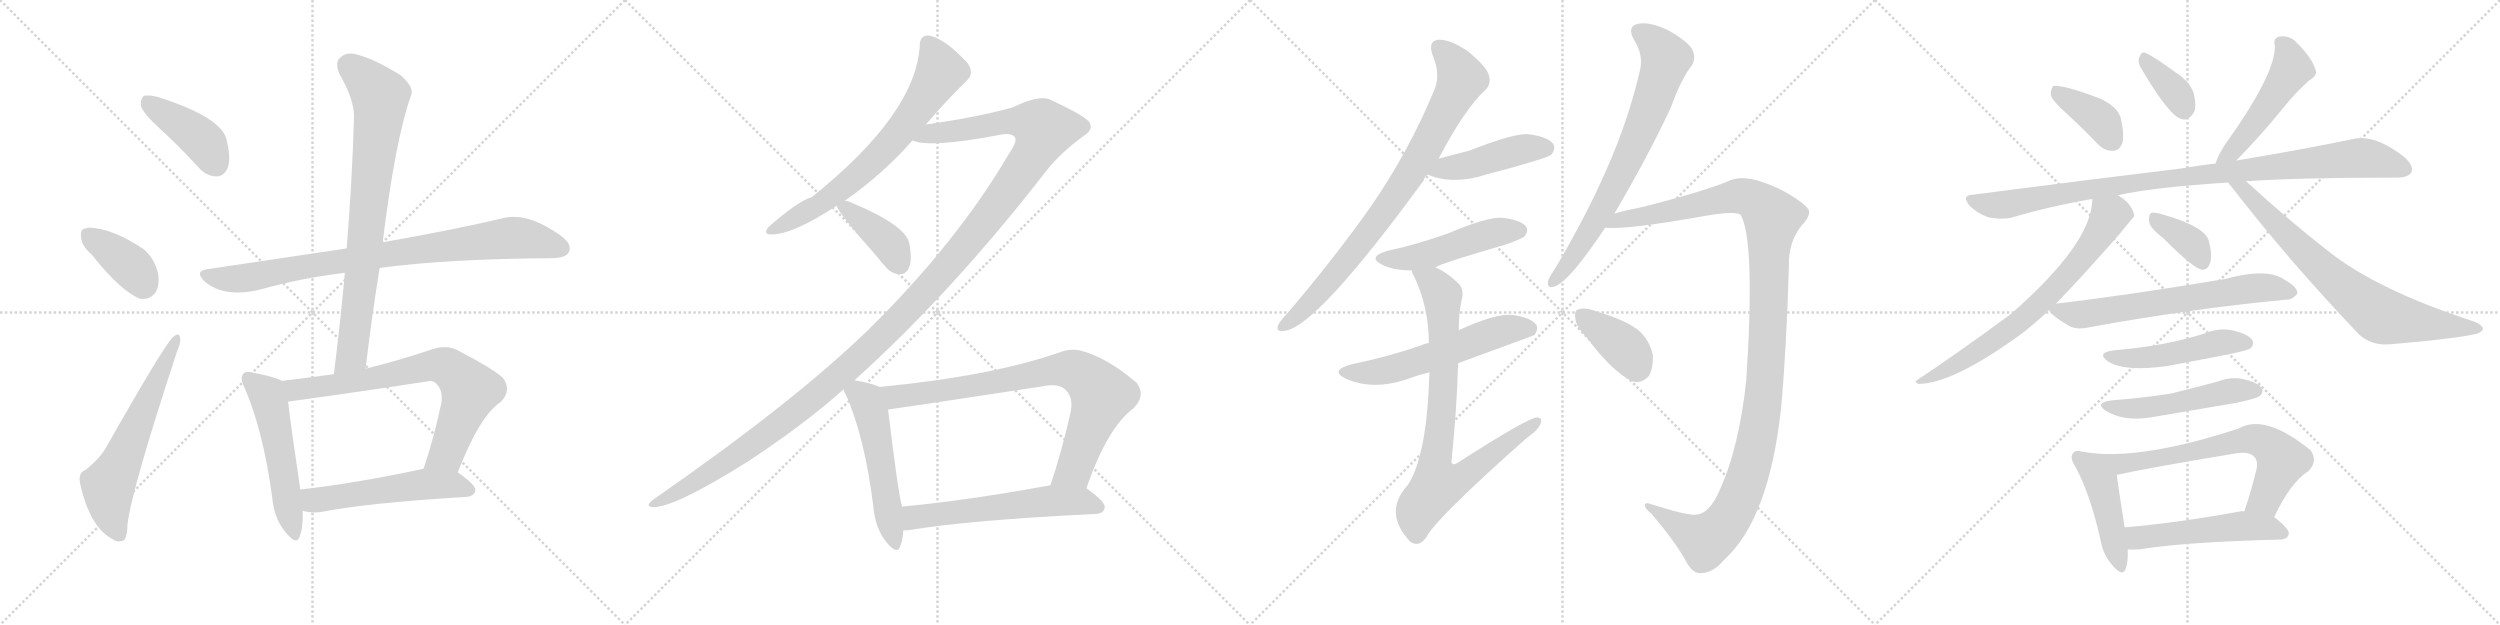 <svg version="1.1" viewBox="0 0 4096 1024" xmlns="http://www.w3.org/2000/svg">
  <g stroke="lightgray" stroke-dasharray="1,1" stroke-width="1" transform="scale(4, 4)">
    <line x1="0" y1="0" x2="256" y2="256"></line>
    <line x1="256" y1="0" x2="0" y2="256"></line>
    <line x1="128" y1="0" x2="128" y2="256"></line>
    <line x1="0" y1="128" x2="256" y2="128"></line>
    <line x1="256" y1="0" x2="512" y2="256"></line>
    <line x1="512" y1="0" x2="256" y2="256"></line>
    <line x1="384" y1="0" x2="384" y2="256"></line>
    <line x1="256" y1="128" x2="512" y2="128"></line>
    <line x1="512" y1="0" x2="768" y2="256"></line>
    <line x1="768" y1="0" x2="512" y2="256"></line>
    <line x1="640" y1="0" x2="640" y2="256"></line>
    <line x1="512" y1="128" x2="768" y2="128"></line>
    <line x1="768" y1="0" x2="1024" y2="256"></line>
    <line x1="1024" y1="0" x2="768" y2="256"></line>
    <line x1="896" y1="0" x2="896" y2="256"></line>
    <line x1="768" y1="128" x2="1024" y2="128"></line>
  </g>
<g transform="scale(1, -1) translate(0, -850)">
   <style type="text/css">
    @keyframes keyframes0 {
      from {
       stroke: black;
       stroke-dashoffset: 413;
       stroke-width: 128;
       }
       57% {
       animation-timing-function: step-end;
       stroke: black;
       stroke-dashoffset: 0;
       stroke-width: 128;
       }
       to {
       stroke: black;
       stroke-width: 1024;
       }
       }
       #make-me-a-hanzi-animation-0 {
         animation: keyframes0 0.586s both;
         animation-delay: 0s;
         animation-timing-function: linear;
       }
    @keyframes keyframes1 {
      from {
       stroke: black;
       stroke-dashoffset: 377;
       stroke-width: 128;
       }
       55% {
       animation-timing-function: step-end;
       stroke: black;
       stroke-dashoffset: 0;
       stroke-width: 128;
       }
       to {
       stroke: black;
       stroke-width: 1024;
       }
       }
       #make-me-a-hanzi-animation-1 {
         animation: keyframes1 0.557s both;
         animation-delay: 0.586s;
         animation-timing-function: linear;
       }
    @keyframes keyframes2 {
      from {
       stroke: black;
       stroke-dashoffset: 603;
       stroke-width: 128;
       }
       66% {
       animation-timing-function: step-end;
       stroke: black;
       stroke-dashoffset: 0;
       stroke-width: 128;
       }
       to {
       stroke: black;
       stroke-width: 1024;
       }
       }
       #make-me-a-hanzi-animation-2 {
         animation: keyframes2 0.741s both;
         animation-delay: 1.143s;
         animation-timing-function: linear;
       }
    @keyframes keyframes3 {
      from {
       stroke: black;
       stroke-dashoffset: 847;
       stroke-width: 128;
       }
       73% {
       animation-timing-function: step-end;
       stroke: black;
       stroke-dashoffset: 0;
       stroke-width: 128;
       }
       to {
       stroke: black;
       stroke-width: 1024;
       }
       }
       #make-me-a-hanzi-animation-3 {
         animation: keyframes3 0.939s both;
         animation-delay: 1.884s;
         animation-timing-function: linear;
       }
    @keyframes keyframes4 {
      from {
       stroke: black;
       stroke-dashoffset: 786;
       stroke-width: 128;
       }
       72% {
       animation-timing-function: step-end;
       stroke: black;
       stroke-dashoffset: 0;
       stroke-width: 128;
       }
       to {
       stroke: black;
       stroke-width: 1024;
       }
       }
       #make-me-a-hanzi-animation-4 {
         animation: keyframes4 0.89s both;
         animation-delay: 2.823s;
         animation-timing-function: linear;
       }
    @keyframes keyframes5 {
      from {
       stroke: black;
       stroke-dashoffset: 527;
       stroke-width: 128;
       }
       63% {
       animation-timing-function: step-end;
       stroke: black;
       stroke-dashoffset: 0;
       stroke-width: 128;
       }
       to {
       stroke: black;
       stroke-width: 1024;
       }
       }
       #make-me-a-hanzi-animation-5 {
         animation: keyframes5 0.679s both;
         animation-delay: 3.713s;
         animation-timing-function: linear;
       }
    @keyframes keyframes6 {
      from {
       stroke: black;
       stroke-dashoffset: 725;
       stroke-width: 128;
       }
       70% {
       animation-timing-function: step-end;
       stroke: black;
       stroke-dashoffset: 0;
       stroke-width: 128;
       }
       to {
       stroke: black;
       stroke-width: 1024;
       }
       }
       #make-me-a-hanzi-animation-6 {
         animation: keyframes6 0.84s both;
         animation-delay: 4.391s;
         animation-timing-function: linear;
       }
    @keyframes keyframes7 {
      from {
       stroke: black;
       stroke-dashoffset: 533;
       stroke-width: 128;
       }
       63% {
       animation-timing-function: step-end;
       stroke: black;
       stroke-dashoffset: 0;
       stroke-width: 128;
       }
       to {
       stroke: black;
       stroke-width: 1024;
       }
       }
       #make-me-a-hanzi-animation-7 {
         animation: keyframes7 0.684s both;
         animation-delay: 5.231s;
         animation-timing-function: linear;
       }
    @keyframes keyframes8 {
      from {
       stroke: black;
       stroke-dashoffset: 687;
       stroke-width: 128;
       }
       69% {
       animation-timing-function: step-end;
       stroke: black;
       stroke-dashoffset: 0;
       stroke-width: 128;
       }
       to {
       stroke: black;
       stroke-width: 1024;
       }
       }
       #make-me-a-hanzi-animation-8 {
         animation: keyframes8 0.809s both;
         animation-delay: 5.915s;
         animation-timing-function: linear;
       }
    @keyframes keyframes9 {
      from {
       stroke: black;
       stroke-dashoffset: 1370;
       stroke-width: 128;
       }
       82% {
       animation-timing-function: step-end;
       stroke: black;
       stroke-dashoffset: 0;
       stroke-width: 128;
       }
       to {
       stroke: black;
       stroke-width: 1024;
       }
       }
       #make-me-a-hanzi-animation-9 {
         animation: keyframes9 1.365s both;
         animation-delay: 6.724s;
         animation-timing-function: linear;
       }
    @keyframes keyframes10 {
      from {
       stroke: black;
       stroke-dashoffset: 397;
       stroke-width: 128;
       }
       56% {
       animation-timing-function: step-end;
       stroke: black;
       stroke-dashoffset: 0;
       stroke-width: 128;
       }
       to {
       stroke: black;
       stroke-width: 1024;
       }
       }
       #make-me-a-hanzi-animation-10 {
         animation: keyframes10 0.573s both;
         animation-delay: 8.089s;
         animation-timing-function: linear;
       }
    @keyframes keyframes11 {
      from {
       stroke: black;
       stroke-dashoffset: 527;
       stroke-width: 128;
       }
       63% {
       animation-timing-function: step-end;
       stroke: black;
       stroke-dashoffset: 0;
       stroke-width: 128;
       }
       to {
       stroke: black;
       stroke-width: 1024;
       }
       }
       #make-me-a-hanzi-animation-11 {
         animation: keyframes11 0.679s both;
         animation-delay: 8.662s;
         animation-timing-function: linear;
       }
    @keyframes keyframes12 {
      from {
       stroke: black;
       stroke-dashoffset: 801;
       stroke-width: 128;
       }
       72% {
       animation-timing-function: step-end;
       stroke: black;
       stroke-dashoffset: 0;
       stroke-width: 128;
       }
       to {
       stroke: black;
       stroke-width: 1024;
       }
       }
       #make-me-a-hanzi-animation-12 {
         animation: keyframes12 0.902s both;
         animation-delay: 9.341s;
         animation-timing-function: linear;
       }
    @keyframes keyframes13 {
      from {
       stroke: black;
       stroke-dashoffset: 581;
       stroke-width: 128;
       }
       65% {
       animation-timing-function: step-end;
       stroke: black;
       stroke-dashoffset: 0;
       stroke-width: 128;
       }
       to {
       stroke: black;
       stroke-width: 1024;
       }
       }
       #make-me-a-hanzi-animation-13 {
         animation: keyframes13 0.723s both;
         animation-delay: 10.243s;
         animation-timing-function: linear;
       }
    @keyframes keyframes14 {
      from {
       stroke: black;
       stroke-dashoffset: 821;
       stroke-width: 128;
       }
       73% {
       animation-timing-function: step-end;
       stroke: black;
       stroke-dashoffset: 0;
       stroke-width: 128;
       }
       to {
       stroke: black;
       stroke-width: 1024;
       }
       }
       #make-me-a-hanzi-animation-14 {
         animation: keyframes14 0.918s both;
         animation-delay: 10.966s;
         animation-timing-function: linear;
       }
    @keyframes keyframes15 {
      from {
       stroke: black;
       stroke-dashoffset: 447;
       stroke-width: 128;
       }
       59% {
       animation-timing-function: step-end;
       stroke: black;
       stroke-dashoffset: 0;
       stroke-width: 128;
       }
       to {
       stroke: black;
       stroke-width: 1024;
       }
       }
       #make-me-a-hanzi-animation-15 {
         animation: keyframes15 0.614s both;
         animation-delay: 11.884s;
         animation-timing-function: linear;
       }
    @keyframes keyframes16 {
      from {
       stroke: black;
       stroke-dashoffset: 486;
       stroke-width: 128;
       }
       61% {
       animation-timing-function: step-end;
       stroke: black;
       stroke-dashoffset: 0;
       stroke-width: 128;
       }
       to {
       stroke: black;
       stroke-width: 1024;
       }
       }
       #make-me-a-hanzi-animation-16 {
         animation: keyframes16 0.646s both;
         animation-delay: 12.498s;
         animation-timing-function: linear;
       }
    @keyframes keyframes17 {
      from {
       stroke: black;
       stroke-dashoffset: 571;
       stroke-width: 128;
       }
       65% {
       animation-timing-function: step-end;
       stroke: black;
       stroke-dashoffset: 0;
       stroke-width: 128;
       }
       to {
       stroke: black;
       stroke-width: 1024;
       }
       }
       #make-me-a-hanzi-animation-17 {
         animation: keyframes17 0.715s both;
         animation-delay: 13.143s;
         animation-timing-function: linear;
       }
    @keyframes keyframes18 {
      from {
       stroke: black;
       stroke-dashoffset: 818;
       stroke-width: 128;
       }
       73% {
       animation-timing-function: step-end;
       stroke: black;
       stroke-dashoffset: 0;
       stroke-width: 128;
       }
       to {
       stroke: black;
       stroke-width: 1024;
       }
       }
       #make-me-a-hanzi-animation-18 {
         animation: keyframes18 0.916s both;
         animation-delay: 13.858s;
         animation-timing-function: linear;
       }
    @keyframes keyframes19 {
      from {
       stroke: black;
       stroke-dashoffset: 729;
       stroke-width: 128;
       }
       70% {
       animation-timing-function: step-end;
       stroke: black;
       stroke-dashoffset: 0;
       stroke-width: 128;
       }
       to {
       stroke: black;
       stroke-width: 1024;
       }
       }
       #make-me-a-hanzi-animation-19 {
         animation: keyframes19 0.843s both;
         animation-delay: 14.774s;
         animation-timing-function: linear;
       }
    @keyframes keyframes20 {
      from {
       stroke: black;
       stroke-dashoffset: 1211;
       stroke-width: 128;
       }
       80% {
       animation-timing-function: step-end;
       stroke: black;
       stroke-dashoffset: 0;
       stroke-width: 128;
       }
       to {
       stroke: black;
       stroke-width: 1024;
       }
       }
       #make-me-a-hanzi-animation-20 {
         animation: keyframes20 1.236s both;
         animation-delay: 15.617s;
         animation-timing-function: linear;
       }
    @keyframes keyframes21 {
      from {
       stroke: black;
       stroke-dashoffset: 379;
       stroke-width: 128;
       }
       55% {
       animation-timing-function: step-end;
       stroke: black;
       stroke-dashoffset: 0;
       stroke-width: 128;
       }
       to {
       stroke: black;
       stroke-width: 1024;
       }
       }
       #make-me-a-hanzi-animation-21 {
         animation: keyframes21 0.558s both;
         animation-delay: 16.852s;
         animation-timing-function: linear;
       }
    @keyframes keyframes22 {
      from {
       stroke: black;
       stroke-dashoffset: 382;
       stroke-width: 128;
       }
       55% {
       animation-timing-function: step-end;
       stroke: black;
       stroke-dashoffset: 0;
       stroke-width: 128;
       }
       to {
       stroke: black;
       stroke-width: 1024;
       }
       }
       #make-me-a-hanzi-animation-22 {
         animation: keyframes22 0.561s both;
         animation-delay: 17.411s;
         animation-timing-function: linear;
       }
    @keyframes keyframes23 {
      from {
       stroke: black;
       stroke-dashoffset: 358;
       stroke-width: 128;
       }
       54% {
       animation-timing-function: step-end;
       stroke: black;
       stroke-dashoffset: 0;
       stroke-width: 128;
       }
       to {
       stroke: black;
       stroke-width: 1024;
       }
       }
       #make-me-a-hanzi-animation-23 {
         animation: keyframes23 0.541s both;
         animation-delay: 17.972s;
         animation-timing-function: linear;
       }
    @keyframes keyframes24 {
      from {
       stroke: black;
       stroke-dashoffset: 494;
       stroke-width: 128;
       }
       62% {
       animation-timing-function: step-end;
       stroke: black;
       stroke-dashoffset: 0;
       stroke-width: 128;
       }
       to {
       stroke: black;
       stroke-width: 1024;
       }
       }
       #make-me-a-hanzi-animation-24 {
         animation: keyframes24 0.652s both;
         animation-delay: 18.513s;
         animation-timing-function: linear;
       }
    @keyframes keyframes25 {
      from {
       stroke: black;
       stroke-dashoffset: 974;
       stroke-width: 128;
       }
       76% {
       animation-timing-function: step-end;
       stroke: black;
       stroke-dashoffset: 0;
       stroke-width: 128;
       }
       to {
       stroke: black;
       stroke-width: 1024;
       }
       }
       #make-me-a-hanzi-animation-25 {
         animation: keyframes25 1.043s both;
         animation-delay: 19.165s;
         animation-timing-function: linear;
       }
    @keyframes keyframes26 {
      from {
       stroke: black;
       stroke-dashoffset: 706;
       stroke-width: 128;
       }
       70% {
       animation-timing-function: step-end;
       stroke: black;
       stroke-dashoffset: 0;
       stroke-width: 128;
       }
       to {
       stroke: black;
       stroke-width: 1024;
       }
       }
       #make-me-a-hanzi-animation-26 {
         animation: keyframes26 0.825s both;
         animation-delay: 20.208s;
         animation-timing-function: linear;
       }
    @keyframes keyframes27 {
      from {
       stroke: black;
       stroke-dashoffset: 744;
       stroke-width: 128;
       }
       71% {
       animation-timing-function: step-end;
       stroke: black;
       stroke-dashoffset: 0;
       stroke-width: 128;
       }
       to {
       stroke: black;
       stroke-width: 1024;
       }
       }
       #make-me-a-hanzi-animation-27 {
         animation: keyframes27 0.855s both;
         animation-delay: 21.032s;
         animation-timing-function: linear;
       }
    @keyframes keyframes28 {
      from {
       stroke: black;
       stroke-dashoffset: 369;
       stroke-width: 128;
       }
       55% {
       animation-timing-function: step-end;
       stroke: black;
       stroke-dashoffset: 0;
       stroke-width: 128;
       }
       to {
       stroke: black;
       stroke-width: 1024;
       }
       }
       #make-me-a-hanzi-animation-28 {
         animation: keyframes28 0.55s both;
         animation-delay: 21.888s;
         animation-timing-function: linear;
       }
    @keyframes keyframes29 {
      from {
       stroke: black;
       stroke-dashoffset: 649;
       stroke-width: 128;
       }
       68% {
       animation-timing-function: step-end;
       stroke: black;
       stroke-dashoffset: 0;
       stroke-width: 128;
       }
       to {
       stroke: black;
       stroke-width: 1024;
       }
       }
       #make-me-a-hanzi-animation-29 {
         animation: keyframes29 0.778s both;
         animation-delay: 22.438s;
         animation-timing-function: linear;
       }
    @keyframes keyframes30 {
      from {
       stroke: black;
       stroke-dashoffset: 482;
       stroke-width: 128;
       }
       61% {
       animation-timing-function: step-end;
       stroke: black;
       stroke-dashoffset: 0;
       stroke-width: 128;
       }
       to {
       stroke: black;
       stroke-width: 1024;
       }
       }
       #make-me-a-hanzi-animation-30 {
         animation: keyframes30 0.642s both;
         animation-delay: 23.216s;
         animation-timing-function: linear;
       }
    @keyframes keyframes31 {
      from {
       stroke: black;
       stroke-dashoffset: 502;
       stroke-width: 128;
       }
       62% {
       animation-timing-function: step-end;
       stroke: black;
       stroke-dashoffset: 0;
       stroke-width: 128;
       }
       to {
       stroke: black;
       stroke-width: 1024;
       }
       }
       #make-me-a-hanzi-animation-31 {
         animation: keyframes31 0.659s both;
         animation-delay: 23.858s;
         animation-timing-function: linear;
       }
    @keyframes keyframes32 {
      from {
       stroke: black;
       stroke-dashoffset: 449;
       stroke-width: 128;
       }
       59% {
       animation-timing-function: step-end;
       stroke: black;
       stroke-dashoffset: 0;
       stroke-width: 128;
       }
       to {
       stroke: black;
       stroke-width: 1024;
       }
       }
       #make-me-a-hanzi-animation-32 {
         animation: keyframes32 0.615s both;
         animation-delay: 24.517s;
         animation-timing-function: linear;
       }
    @keyframes keyframes33 {
      from {
       stroke: black;
       stroke-dashoffset: 674;
       stroke-width: 128;
       }
       69% {
       animation-timing-function: step-end;
       stroke: black;
       stroke-dashoffset: 0;
       stroke-width: 128;
       }
       to {
       stroke: black;
       stroke-width: 1024;
       }
       }
       #make-me-a-hanzi-animation-33 {
         animation: keyframes33 0.799s both;
         animation-delay: 25.132s;
         animation-timing-function: linear;
       }
    @keyframes keyframes34 {
      from {
       stroke: black;
       stroke-dashoffset: 514;
       stroke-width: 128;
       }
       63% {
       animation-timing-function: step-end;
       stroke: black;
       stroke-dashoffset: 0;
       stroke-width: 128;
       }
       to {
       stroke: black;
       stroke-width: 1024;
       }
       }
       #make-me-a-hanzi-animation-34 {
         animation: keyframes34 0.668s both;
         animation-delay: 25.931s;
         animation-timing-function: linear;
       }
</style>
<path d="M 261 640 Q 292 612 325 576 Q 338 561 355 561 Q 367 561 373 575 Q 379 590 371 622 Q 362 658 259 691 Q 243 695 236 693 Q 230 689 231 676 Q 235 664 261 640 Z" fill="lightgray"></path> 
<path d="M 151 432 Q 196 375 228 361 Q 244 357 255 371 Q 262 384 259 402 Q 253 427 235 442 Q 184 476 146 477 Q 142 477 138 475 Q 131 474 133 460 Q 134 447 151 432 Z" fill="lightgray"></path> 
<path d="M 140 80 Q 128 76 131 59 Q 147 -14 184 -33 Q 191 -39 201 -36 Q 208 -35 209 -9 Q 215 46 290 274 Q 297 290 295 296 Q 294 306 285 299 Q 273 292 175 119 Q 165 100 140 80 Z" fill="lightgray"></path> 
<path d="M 622 411 Q 733 426 907 427 Q 928 428 932 437 Q 938 449 920 463 Q 866 502 826 493 Q 751 475 627 453 L 568 443 Q 462 427 340 409 Q 318 406 335 389 Q 368 361 428 376 Q 491 394 565 403 L 622 411 Z" fill="lightgray"></path> 
<path d="M 599 246 Q 609 331 622 411 L 627 453 Q 648 624 674 695 Q 678 708 656 727 Q 616 752 587 760 Q 568 766 558 756 Q 548 749 556 729 Q 581 686 580 657 Q 577 554 568 443 L 565 403 Q 558 324 547 237 C 543 207 595 216 599 246 Z" fill="lightgray"></path> 
<path d="M 462 226 Q 449 233 416 239 Q 403 243 399 238 Q 392 231 401 214 Q 431 145 446 35 Q 449 1 467 -21 Q 486 -45 491 -29 Q 497 -13 496 13 L 492 48 Q 476 156 472 192 C 469 222 468 223 462 226 Z" fill="lightgray"></path> 
<path d="M 547 237 Q 504 231 462 226 C 432 222 442 188 472 192 Q 589 208 706 226 Q 712 225 716 220 Q 726 210 723 189 Q 710 129 694 82 C 685 53 739 48 750 76 Q 786 169 820 191 Q 839 210 824 231 Q 806 247 750 276 Q 731 286 706 277 Q 649 258 599 246 L 547 237 Z" fill="lightgray"></path> 
<path d="M 496 13 Q 511 9 525 11 Q 601 26 765 36 Q 777 37 779 47 Q 779 56 750 76 C 731 90 723 88 694 82 Q 582 58 492 48 C 462 45 467 19 496 13 Z" fill="lightgray"></path> 
<path d="M 1517 646 Q 1551 686 1584 718 Q 1597 730 1585 747 Q 1546 789 1520 792 Q 1507 791 1507 776 Q 1501 664 1330 527 Q 1308 521 1259 478 Q 1249 465 1265 466 Q 1299 466 1371 513 L 1384 521 Q 1448 566 1495 620 L 1517 646 Z" fill="lightgray"></path> 
<path d="M 1400 227 Q 1560 371 1715 571 Q 1737 599 1775 627 Q 1791 637 1786 647 Q 1785 657 1722 686 Q 1704 696 1659 674 Q 1602 658 1517 646 C 1487 642 1465 624 1495 620 Q 1522 607 1638 629 Q 1657 633 1663 625 Q 1667 618 1653 598 Q 1568 453 1424 311 Q 1303 193 1071 32 Q 1055 20 1070 19 Q 1106 19 1224 93 Q 1317 154 1382 212 L 1400 227 Z" fill="lightgray"></path> 
<path d="M 1371 513 Q 1371 504 1439 427 Q 1443 421 1450 414 Q 1460 401 1474 401 Q 1484 400 1489 411 Q 1495 423 1490 450 Q 1486 480 1395 518 Q 1389 521 1384 521 C 1367 523 1367 523 1371 513 Z" fill="lightgray"></path> 
<path d="M 1441 216 Q 1429 222 1400 227 C 1373 232 1373 232 1382 212 Q 1383 208 1386 203 Q 1417 133 1431 19 Q 1434 -15 1452 -38 Q 1470 -60 1475 -45 Q 1479 -35 1480 -19 L 1478 20 Q 1472 38 1455 179 C 1451 209 1451 212 1441 216 Z" fill="lightgray"></path> 
<path d="M 1780 50 Q 1814 149 1857 181 Q 1878 202 1862 223 Q 1813 265 1769 276 Q 1753 279 1737 273 Q 1626 234 1441 216 C 1411 213 1425 175 1455 179 Q 1458 179 1708 217 Q 1736 223 1747 210 Q 1759 198 1754 174 Q 1739 108 1721 55 C 1712 27 1770 22 1780 50 Z" fill="lightgray"></path> 
<path d="M 1480 -19 Q 1486 -19 1493 -18 Q 1590 -2 1796 8 Q 1809 9 1810 19 Q 1811 28 1780 50 C 1763 63 1751 60 1721 55 Q 1585 30 1478 20 C 1448 17 1450 -21 1480 -19 Z" fill="lightgray"></path> 
<path d="M 2357 590 Q 2400 672 2434 703 Q 2444 713 2439 728 Q 2435 741 2405 766 Q 2377 785 2358 785 Q 2339 784 2347 760 Q 2362 726 2348 698 Q 2308 602 2247 513 Q 2187 428 2107 334 Q 2097 324 2094 317 Q 2090 305 2105 308 Q 2157 314 2333 555 Q 2334 561 2339 564 L 2357 590 Z" fill="lightgray"></path> 
<path d="M 2339 564 Q 2381 546 2438 565 Q 2478 575 2520 588 Q 2539 594 2542 597 Q 2549 606 2545 614 Q 2536 626 2505 630 Q 2483 633 2407 603 Q 2406 603 2357 590 C 2328 582 2311 575 2339 564 Z" fill="lightgray"></path> 
<path d="M 2352 412 Q 2359 418 2469 450 Q 2494 459 2498 463 Q 2505 472 2500 479 Q 2493 489 2463 493 Q 2439 496 2371 467 Q 2320 449 2273 439 Q 2239 429 2265 416 Q 2283 407 2313 407 L 2352 412 Z" fill="lightgray"></path> 
<path d="M 2389 255 Q 2512 300 2514 301 Q 2521 311 2517 318 Q 2508 330 2478 334 Q 2451 337 2390 309 L 2341 288 Q 2334 287 2328 284 Q 2276 266 2214 253 Q 2177 243 2206 229 Q 2251 210 2306 229 Q 2322 235 2342 240 L 2389 255 Z" fill="lightgray"></path> 
<path d="M 2342 240 Q 2338 104 2307 56 Q 2265 10 2311 -38 L 2313 -39 Q 2326 -46 2337 -30 Q 2353 1 2502 133 Q 2521 146 2524 156 Q 2528 166 2518 166 Q 2502 165 2387 91 Q 2380 87 2378 93 Q 2387 181 2389 255 L 2390 309 Q 2390 337 2395 360 Q 2399 373 2391 384 Q 2372 403 2352 412 C 2326 427 2301 435 2313 407 Q 2313 403 2317 397 Q 2341 346 2341 288 L 2342 240 Z" fill="lightgray"></path> 
<path d="M 2645 500 Q 2702 597 2738 675 Q 2754 720 2772 743 Q 2779 755 2773 768 Q 2767 781 2734 800 Q 2703 815 2684 811 Q 2665 807 2677 785 Q 2693 760 2687 735 Q 2668 653 2632 572 Q 2598 494 2546 407 Q 2537 394 2536 388 Q 2535 376 2548 381 Q 2572 390 2630 477 L 2645 500 Z" fill="lightgray"></path> 
<path d="M 2780 7 Q 2768 4 2705 24 Q 2695 28 2695 22 Q 2694 18 2706 8 Q 2745 -38 2762 -69 Q 2772 -88 2784 -89 Q 2806 -90 2825 -67 Q 2898 -1 2918 180 Q 2927 277 2931 416 Q 2930 453 2952 481 Q 2965 494 2964 504 Q 2963 511 2942 525 Q 2914 544 2877 555 Q 2849 562 2831 553 Q 2815 546 2776 534 Q 2721 518 2683 509 Q 2661 505 2645 500 C 2616 493 2600 477 2630 477 Q 2663 473 2792 496 Q 2843 505 2852 498 Q 2876 455 2861 226 Q 2849 115 2817 46 Q 2801 9 2780 7 Z" fill="lightgray"></path> 
<path d="M 2599 298 Q 2641 241 2675 225 Q 2691 221 2702 235 Q 2709 248 2708 268 Q 2702 295 2683 310 Q 2662 326 2615 340 Q 2596 347 2586 343 Q 2579 342 2581 328 Q 2582 315 2599 298 Z" fill="lightgray"></path> 
<path d="M 3387 663 Q 3411 641 3436 615 Q 3448 602 3462 603 Q 3472 603 3477 615 Q 3481 628 3475 655 Q 3471 674 3442 688 Q 3379 712 3364 709 Q 3360 705 3360 694 Q 3363 684 3387 663 Z" fill="lightgray"></path> 
<path d="M 3507 740 Q 3553 661 3574 655 Q 3586 651 3595 667 Q 3599 677 3594 698 Q 3587 717 3565 731 Q 3531 756 3516 763 Q 3509 767 3505 756 Q 3502 749 3507 740 Z" fill="lightgray"></path> 
<path d="M 3664 587 Q 3706 630 3744 677 Q 3759 696 3783 718 Q 3799 727 3793 738 Q 3787 756 3763 780 Q 3751 793 3734 790 Q 3724 787 3727 776 Q 3730 731 3644 611 Q 3634 595 3630 582 C 3620 554 3643 565 3664 587 Z" fill="lightgray"></path> 
<path d="M 3470 530 Q 3525 543 3651 551 L 3680 553 Q 3764 559 3927 559 Q 3946 559 3951 568 Q 3955 578 3940 592 Q 3891 631 3854 622 Q 3778 606 3664 587 L 3630 582 Q 3602 579 3574 574 Q 3417 555 3232 531 Q 3213 530 3227 513 Q 3240 500 3258 494 Q 3277 490 3294 493 Q 3358 512 3428 524 L 3470 530 Z" fill="lightgray"></path> 
<path d="M 3368 352 Q 3410 395 3473 467 Q 3495 494 3497 496 Q 3493 517 3470 530 C 3445 547 3431 554 3428 524 Q 3428 452 3294 335 Q 3204 269 3142 228 Q 3135 224 3143 221 Q 3200 221 3316 306 Q 3332 319 3350 335 Q 3353 339 3357 342 L 3368 352 Z" fill="lightgray"></path> 
<path d="M 3651 551 Q 3652 548 3657 543 Q 3748 425 3865 302 Q 3886 283 3917 286 Q 4023 295 4057 303 Q 4067 306 4068 311 Q 4068 317 4054 323 Q 3894 375 3814 439 Q 3751 488 3680 553 C 3658 573 3633 575 3651 551 Z" fill="lightgray"></path> 
<path d="M 3544 460 Q 3595 409 3608 408 Q 3617 408 3621 419 Q 3625 431 3619 455 Q 3613 479 3542 499 Q 3529 503 3524 501 Q 3520 497 3521 487 Q 3522 477 3544 460 Z" fill="lightgray"></path> 
<path d="M 3357 342 Q 3361 333 3390 316 Q 3403 309 3424 314 Q 3589 344 3745 359 Q 3755 358 3764 369 Q 3765 379 3744 391 Q 3716 412 3646 393 Q 3484 366 3373 353 Q 3369 353 3368 352 C 3351 349 3351 349 3357 342 Z" fill="lightgray"></path> 
<path d="M 3463 276 Q 3433 272 3455 257 Q 3482 241 3549 250 Q 3598 259 3654 270 Q 3682 276 3687 279 Q 3694 286 3690 293 Q 3684 302 3661 308 Q 3637 314 3613 304 Q 3582 294 3546 287 Q 3509 280 3463 276 Z" fill="lightgray"></path> 
<path d="M 3459 194 Q 3431 190 3450 177 Q 3480 159 3523 166 Q 3593 178 3664 190 Q 3697 197 3702 201 Q 3709 207 3706 213 Q 3702 222 3679 228 Q 3657 234 3634 225 Q 3597 215 3556 205 Q 3511 198 3459 194 Z" fill="lightgray"></path> 
<path d="M 3424 108 Q 3418 109 3412 110 Q 3400 113 3397 108 Q 3390 101 3400 86 Q 3425 40 3442 -37 Q 3446 -59 3460 -75 Q 3478 -97 3483 -81 Q 3487 -69 3486 -50 L 3481 -14 Q 3471 50 3468 72 C 3464 101 3454 103 3424 108 Z" fill="lightgray"></path> 
<path d="M 3726 3 Q 3753 60 3782 78 Q 3798 94 3786 112 Q 3711 173 3668 148 Q 3512 97 3424 108 C 3394 111 3439 66 3468 72 Q 3523 84 3662 107 Q 3684 111 3693 102 Q 3700 95 3697 81 Q 3688 44 3677 12 C 3668 -16 3713 -24 3726 3 Z" fill="lightgray"></path> 
<path d="M 3486 -50 Q 3493 -51 3506 -50 Q 3579 -38 3737 -34 Q 3749 -33 3750 -24 Q 3751 -17 3726 3 C 3714 13 3707 13 3677 12 Q 3673 13 3670 12 Q 3565 -7 3481 -14 C 3451 -17 3456 -48 3486 -50 Z" fill="lightgray"></path> 
      <clipPath id="make-me-a-hanzi-clip-0">
      <path d="M 261 640 Q 292 612 325 576 Q 338 561 355 561 Q 367 561 373 575 Q 379 590 371 622 Q 362 658 259 691 Q 243 695 236 693 Q 230 689 231 676 Q 235 664 261 640 Z" fill="lightgray"></path>
      </clipPath>
      <path clip-path="url(#make-me-a-hanzi-clip-0)" d="M 241 685 L 329 622 L 354 580 " fill="none" id="make-me-a-hanzi-animation-0" stroke-dasharray="285 570" stroke-linecap="round"></path>

      <clipPath id="make-me-a-hanzi-clip-1">
      <path d="M 151 432 Q 196 375 228 361 Q 244 357 255 371 Q 262 384 259 402 Q 253 427 235 442 Q 184 476 146 477 Q 142 477 138 475 Q 131 474 133 460 Q 134 447 151 432 Z" fill="lightgray"></path>
      </clipPath>
      <path clip-path="url(#make-me-a-hanzi-clip-1)" d="M 145 464 L 209 419 L 235 385 " fill="none" id="make-me-a-hanzi-animation-1" stroke-dasharray="249 498" stroke-linecap="round"></path>

      <clipPath id="make-me-a-hanzi-clip-2">
      <path d="M 140 80 Q 128 76 131 59 Q 147 -14 184 -33 Q 191 -39 201 -36 Q 208 -35 209 -9 Q 215 46 290 274 Q 297 290 295 296 Q 294 306 285 299 Q 273 292 175 119 Q 165 100 140 80 Z" fill="lightgray"></path>
      </clipPath>
      <path clip-path="url(#make-me-a-hanzi-clip-2)" d="M 196 -26 L 182 5 L 177 54 L 289 293 " fill="none" id="make-me-a-hanzi-animation-2" stroke-dasharray="475 950" stroke-linecap="round"></path>

      <clipPath id="make-me-a-hanzi-clip-3">
      <path d="M 622 411 Q 733 426 907 427 Q 928 428 932 437 Q 938 449 920 463 Q 866 502 826 493 Q 751 475 627 453 L 568 443 Q 462 427 340 409 Q 318 406 335 389 Q 368 361 428 376 Q 491 394 565 403 L 622 411 Z" fill="lightgray"></path>
      </clipPath>
      <path clip-path="url(#make-me-a-hanzi-clip-3)" d="M 337 399 L 360 393 L 398 394 L 659 438 L 836 460 L 871 457 L 920 443 " fill="none" id="make-me-a-hanzi-animation-3" stroke-dasharray="719 1438" stroke-linecap="round"></path>

      <clipPath id="make-me-a-hanzi-clip-4">
      <path d="M 599 246 Q 609 331 622 411 L 627 453 Q 648 624 674 695 Q 678 708 656 727 Q 616 752 587 760 Q 568 766 558 756 Q 548 749 556 729 Q 581 686 580 657 Q 577 554 568 443 L 565 403 Q 558 324 547 237 C 543 207 595 216 599 246 Z" fill="lightgray"></path>
      </clipPath>
      <path clip-path="url(#make-me-a-hanzi-clip-4)" d="M 573 742 L 614 703 L 623 683 L 577 272 L 552 244 " fill="none" id="make-me-a-hanzi-animation-4" stroke-dasharray="658 1316" stroke-linecap="round"></path>

      <clipPath id="make-me-a-hanzi-clip-5">
      <path d="M 462 226 Q 449 233 416 239 Q 403 243 399 238 Q 392 231 401 214 Q 431 145 446 35 Q 449 1 467 -21 Q 486 -45 491 -29 Q 497 -13 496 13 L 492 48 Q 476 156 472 192 C 469 222 468 223 462 226 Z" fill="lightgray"></path>
      </clipPath>
      <path clip-path="url(#make-me-a-hanzi-clip-5)" d="M 406 231 L 439 201 L 480 -22 " fill="none" id="make-me-a-hanzi-animation-5" stroke-dasharray="399 798" stroke-linecap="round"></path>

      <clipPath id="make-me-a-hanzi-clip-6">
      <path d="M 547 237 Q 504 231 462 226 C 432 222 442 188 472 192 Q 589 208 706 226 Q 712 225 716 220 Q 726 210 723 189 Q 710 129 694 82 C 685 53 739 48 750 76 Q 786 169 820 191 Q 839 210 824 231 Q 806 247 750 276 Q 731 286 706 277 Q 649 258 599 246 L 547 237 Z" fill="lightgray"></path>
      </clipPath>
      <path clip-path="url(#make-me-a-hanzi-clip-6)" d="M 470 222 L 493 211 L 587 225 L 705 252 L 733 248 L 770 211 L 731 106 L 702 87 " fill="none" id="make-me-a-hanzi-animation-6" stroke-dasharray="597 1194" stroke-linecap="round"></path>

      <clipPath id="make-me-a-hanzi-clip-7">
      <path d="M 496 13 Q 511 9 525 11 Q 601 26 765 36 Q 777 37 779 47 Q 779 56 750 76 C 731 90 723 88 694 82 Q 582 58 492 48 C 462 45 467 19 496 13 Z" fill="lightgray"></path>
      </clipPath>
      <path clip-path="url(#make-me-a-hanzi-clip-7)" d="M 500 43 L 516 31 L 690 56 L 741 56 L 770 47 " fill="none" id="make-me-a-hanzi-animation-7" stroke-dasharray="405 810" stroke-linecap="round"></path>

      <clipPath id="make-me-a-hanzi-clip-8">
      <path d="M 1517 646 Q 1551 686 1584 718 Q 1597 730 1585 747 Q 1546 789 1520 792 Q 1507 791 1507 776 Q 1501 664 1330 527 Q 1308 521 1259 478 Q 1249 465 1265 466 Q 1299 466 1371 513 L 1384 521 Q 1448 566 1495 620 L 1517 646 Z" fill="lightgray"></path>
      </clipPath>
      <path clip-path="url(#make-me-a-hanzi-clip-8)" d="M 1520 778 L 1541 732 L 1472 631 L 1379 541 L 1338 511 L 1269 475 " fill="none" id="make-me-a-hanzi-animation-8" stroke-dasharray="559 1118" stroke-linecap="round"></path>

      <clipPath id="make-me-a-hanzi-clip-9">
      <path d="M 1400 227 Q 1560 371 1715 571 Q 1737 599 1775 627 Q 1791 637 1786 647 Q 1785 657 1722 686 Q 1704 696 1659 674 Q 1602 658 1517 646 C 1487 642 1465 624 1495 620 Q 1522 607 1638 629 Q 1657 633 1663 625 Q 1667 618 1653 598 Q 1568 453 1424 311 Q 1303 193 1071 32 Q 1055 20 1070 19 Q 1106 19 1224 93 Q 1317 154 1382 212 L 1400 227 Z" fill="lightgray"></path>
      </clipPath>
      <path clip-path="url(#make-me-a-hanzi-clip-9)" d="M 1500 623 L 1525 632 L 1599 639 L 1659 652 L 1696 647 L 1711 638 L 1693 598 L 1627 504 L 1557 418 L 1433 287 L 1342 206 L 1204 101 L 1073 25 " fill="none" id="make-me-a-hanzi-animation-9" stroke-dasharray="1242 2484" stroke-linecap="round"></path>

      <clipPath id="make-me-a-hanzi-clip-10">
      <path d="M 1371 513 Q 1371 504 1439 427 Q 1443 421 1450 414 Q 1460 401 1474 401 Q 1484 400 1489 411 Q 1495 423 1490 450 Q 1486 480 1395 518 Q 1389 521 1384 521 C 1367 523 1367 523 1371 513 Z" fill="lightgray"></path>
      </clipPath>
      <path clip-path="url(#make-me-a-hanzi-clip-10)" d="M 1379 514 L 1458 450 L 1475 415 " fill="none" id="make-me-a-hanzi-animation-10" stroke-dasharray="269 538" stroke-linecap="round"></path>

      <clipPath id="make-me-a-hanzi-clip-11">
      <path d="M 1441 216 Q 1429 222 1400 227 C 1373 232 1373 232 1382 212 Q 1383 208 1386 203 Q 1417 133 1431 19 Q 1434 -15 1452 -38 Q 1470 -60 1475 -45 Q 1479 -35 1480 -19 L 1478 20 Q 1472 38 1455 179 C 1451 209 1451 212 1441 216 Z" fill="lightgray"></path>
      </clipPath>
      <path clip-path="url(#make-me-a-hanzi-clip-11)" d="M 1391 211 L 1419 194 L 1431 164 L 1464 -39 " fill="none" id="make-me-a-hanzi-animation-11" stroke-dasharray="399 798" stroke-linecap="round"></path>

      <clipPath id="make-me-a-hanzi-clip-12">
      <path d="M 1780 50 Q 1814 149 1857 181 Q 1878 202 1862 223 Q 1813 265 1769 276 Q 1753 279 1737 273 Q 1626 234 1441 216 C 1411 213 1425 175 1455 179 Q 1458 179 1708 217 Q 1736 223 1747 210 Q 1759 198 1754 174 Q 1739 108 1721 55 C 1712 27 1770 22 1780 50 Z" fill="lightgray"></path>
      </clipPath>
      <path clip-path="url(#make-me-a-hanzi-clip-12)" d="M 1451 213 L 1467 200 L 1634 223 L 1726 244 L 1765 241 L 1805 203 L 1760 81 L 1729 60 " fill="none" id="make-me-a-hanzi-animation-12" stroke-dasharray="673 1346" stroke-linecap="round"></path>

      <clipPath id="make-me-a-hanzi-clip-13">
      <path d="M 1480 -19 Q 1486 -19 1493 -18 Q 1590 -2 1796 8 Q 1809 9 1810 19 Q 1811 28 1780 50 C 1763 63 1751 60 1721 55 Q 1585 30 1478 20 C 1448 17 1450 -21 1480 -19 Z" fill="lightgray"></path>
      </clipPath>
      <path clip-path="url(#make-me-a-hanzi-clip-13)" d="M 1486 -12 L 1498 3 L 1717 30 L 1777 29 L 1800 19 " fill="none" id="make-me-a-hanzi-animation-13" stroke-dasharray="453 906" stroke-linecap="round"></path>

      <clipPath id="make-me-a-hanzi-clip-14">
      <path d="M 2357 590 Q 2400 672 2434 703 Q 2444 713 2439 728 Q 2435 741 2405 766 Q 2377 785 2358 785 Q 2339 784 2347 760 Q 2362 726 2348 698 Q 2308 602 2247 513 Q 2187 428 2107 334 Q 2097 324 2094 317 Q 2090 305 2105 308 Q 2157 314 2333 555 Q 2334 561 2339 564 L 2357 590 Z" fill="lightgray"></path>
      </clipPath>
      <path clip-path="url(#make-me-a-hanzi-clip-14)" d="M 2358 770 L 2383 745 L 2395 721 L 2338 611 L 2292 536 L 2213 430 L 2130 337 L 2103 317 " fill="none" id="make-me-a-hanzi-animation-14" stroke-dasharray="693 1386" stroke-linecap="round"></path>

      <clipPath id="make-me-a-hanzi-clip-15">
      <path d="M 2339 564 Q 2381 546 2438 565 Q 2478 575 2520 588 Q 2539 594 2542 597 Q 2549 606 2545 614 Q 2536 626 2505 630 Q 2483 633 2407 603 Q 2406 603 2357 590 C 2328 582 2311 575 2339 564 Z" fill="lightgray"></path>
      </clipPath>
      <path clip-path="url(#make-me-a-hanzi-clip-15)" d="M 2347 568 L 2496 606 L 2533 608 " fill="none" id="make-me-a-hanzi-animation-15" stroke-dasharray="319 638" stroke-linecap="round"></path>

      <clipPath id="make-me-a-hanzi-clip-16">
      <path d="M 2352 412 Q 2359 418 2469 450 Q 2494 459 2498 463 Q 2505 472 2500 479 Q 2493 489 2463 493 Q 2439 496 2371 467 Q 2320 449 2273 439 Q 2239 429 2265 416 Q 2283 407 2313 407 L 2352 412 Z" fill="lightgray"></path>
      </clipPath>
      <path clip-path="url(#make-me-a-hanzi-clip-16)" d="M 2266 428 L 2307 426 L 2441 467 L 2490 472 " fill="none" id="make-me-a-hanzi-animation-16" stroke-dasharray="358 716" stroke-linecap="round"></path>

      <clipPath id="make-me-a-hanzi-clip-17">
      <path d="M 2389 255 Q 2512 300 2514 301 Q 2521 311 2517 318 Q 2508 330 2478 334 Q 2451 337 2390 309 L 2341 288 Q 2334 287 2328 284 Q 2276 266 2214 253 Q 2177 243 2206 229 Q 2251 210 2306 229 Q 2322 235 2342 240 L 2389 255 Z" fill="lightgray"></path>
      </clipPath>
      <path clip-path="url(#make-me-a-hanzi-clip-17)" d="M 2207 242 L 2278 244 L 2465 309 L 2496 313 L 2510 308 " fill="none" id="make-me-a-hanzi-animation-17" stroke-dasharray="443 886" stroke-linecap="round"></path>

      <clipPath id="make-me-a-hanzi-clip-18">
      <path d="M 2342 240 Q 2338 104 2307 56 Q 2265 10 2311 -38 L 2313 -39 Q 2326 -46 2337 -30 Q 2353 1 2502 133 Q 2521 146 2524 156 Q 2528 166 2518 166 Q 2502 165 2387 91 Q 2380 87 2378 93 Q 2387 181 2389 255 L 2390 309 Q 2390 337 2395 360 Q 2399 373 2391 384 Q 2372 403 2352 412 C 2326 427 2301 435 2313 407 Q 2313 403 2317 397 Q 2341 346 2341 288 L 2342 240 Z" fill="lightgray"></path>
      </clipPath>
      <path clip-path="url(#make-me-a-hanzi-clip-18)" d="M 2320 404 L 2347 387 L 2364 360 L 2365 222 L 2350 83 L 2357 56 L 2395 67 L 2517 159 " fill="none" id="make-me-a-hanzi-animation-18" stroke-dasharray="690 1380" stroke-linecap="round"></path>

      <clipPath id="make-me-a-hanzi-clip-19">
      <path d="M 2645 500 Q 2702 597 2738 675 Q 2754 720 2772 743 Q 2779 755 2773 768 Q 2767 781 2734 800 Q 2703 815 2684 811 Q 2665 807 2677 785 Q 2693 760 2687 735 Q 2668 653 2632 572 Q 2598 494 2546 407 Q 2537 394 2536 388 Q 2535 376 2548 381 Q 2572 390 2630 477 L 2645 500 Z" fill="lightgray"></path>
      </clipPath>
      <path clip-path="url(#make-me-a-hanzi-clip-19)" d="M 2686 796 L 2706 785 L 2729 754 L 2707 682 L 2630 516 L 2597 457 L 2545 389 " fill="none" id="make-me-a-hanzi-animation-19" stroke-dasharray="601 1202" stroke-linecap="round"></path>

      <clipPath id="make-me-a-hanzi-clip-20">
      <path d="M 2780 7 Q 2768 4 2705 24 Q 2695 28 2695 22 Q 2694 18 2706 8 Q 2745 -38 2762 -69 Q 2772 -88 2784 -89 Q 2806 -90 2825 -67 Q 2898 -1 2918 180 Q 2927 277 2931 416 Q 2930 453 2952 481 Q 2965 494 2964 504 Q 2963 511 2942 525 Q 2914 544 2877 555 Q 2849 562 2831 553 Q 2815 546 2776 534 Q 2721 518 2683 509 Q 2661 505 2645 500 C 2616 493 2600 477 2630 477 Q 2663 473 2792 496 Q 2843 505 2852 498 Q 2876 455 2861 226 Q 2849 115 2817 46 Q 2801 9 2780 7 Z" fill="lightgray"></path>
      </clipPath>
      <path clip-path="url(#make-me-a-hanzi-clip-20)" d="M 2634 483 L 2846 529 L 2874 522 L 2904 494 L 2888 189 L 2872 99 L 2847 27 L 2829 -5 L 2794 -35 L 2719 7 L 2715 17 L 2700 21 " fill="none" id="make-me-a-hanzi-animation-20" stroke-dasharray="1083 2166" stroke-linecap="round"></path>

      <clipPath id="make-me-a-hanzi-clip-21">
      <path d="M 2599 298 Q 2641 241 2675 225 Q 2691 221 2702 235 Q 2709 248 2708 268 Q 2702 295 2683 310 Q 2662 326 2615 340 Q 2596 347 2586 343 Q 2579 342 2581 328 Q 2582 315 2599 298 Z" fill="lightgray"></path>
      </clipPath>
      <path clip-path="url(#make-me-a-hanzi-clip-21)" d="M 2593 332 L 2662 280 L 2682 249 " fill="none" id="make-me-a-hanzi-animation-21" stroke-dasharray="251 502" stroke-linecap="round"></path>

      <clipPath id="make-me-a-hanzi-clip-22">
      <path d="M 3387 663 Q 3411 641 3436 615 Q 3448 602 3462 603 Q 3472 603 3477 615 Q 3481 628 3475 655 Q 3471 674 3442 688 Q 3379 712 3364 709 Q 3360 705 3360 694 Q 3363 684 3387 663 Z" fill="lightgray"></path>
      </clipPath>
      <path clip-path="url(#make-me-a-hanzi-clip-22)" d="M 3368 700 L 3436 658 L 3461 619 " fill="none" id="make-me-a-hanzi-animation-22" stroke-dasharray="254 508" stroke-linecap="round"></path>

      <clipPath id="make-me-a-hanzi-clip-23">
      <path d="M 3507 740 Q 3553 661 3574 655 Q 3586 651 3595 667 Q 3599 677 3594 698 Q 3587 717 3565 731 Q 3531 756 3516 763 Q 3509 767 3505 756 Q 3502 749 3507 740 Z" fill="lightgray"></path>
      </clipPath>
      <path clip-path="url(#make-me-a-hanzi-clip-23)" d="M 3516 752 L 3569 693 L 3578 672 " fill="none" id="make-me-a-hanzi-animation-23" stroke-dasharray="230 460" stroke-linecap="round"></path>

      <clipPath id="make-me-a-hanzi-clip-24">
      <path d="M 3664 587 Q 3706 630 3744 677 Q 3759 696 3783 718 Q 3799 727 3793 738 Q 3787 756 3763 780 Q 3751 793 3734 790 Q 3724 787 3727 776 Q 3730 731 3644 611 Q 3634 595 3630 582 C 3620 554 3643 565 3664 587 Z" fill="lightgray"></path>
      </clipPath>
      <path clip-path="url(#make-me-a-hanzi-clip-24)" d="M 3741 778 L 3755 737 L 3677 626 L 3635 585 " fill="none" id="make-me-a-hanzi-animation-24" stroke-dasharray="366 732" stroke-linecap="round"></path>

      <clipPath id="make-me-a-hanzi-clip-25">
      <path d="M 3470 530 Q 3525 543 3651 551 L 3680 553 Q 3764 559 3927 559 Q 3946 559 3951 568 Q 3955 578 3940 592 Q 3891 631 3854 622 Q 3778 606 3664 587 L 3630 582 Q 3602 579 3574 574 Q 3417 555 3232 531 Q 3213 530 3227 513 Q 3240 500 3258 494 Q 3277 490 3294 493 Q 3358 512 3428 524 L 3470 530 Z" fill="lightgray"></path>
      </clipPath>
      <path clip-path="url(#make-me-a-hanzi-clip-25)" d="M 3230 522 L 3286 515 L 3540 557 L 3865 591 L 3903 586 L 3940 573 " fill="none" id="make-me-a-hanzi-animation-25" stroke-dasharray="846 1692" stroke-linecap="round"></path>

      <clipPath id="make-me-a-hanzi-clip-26">
      <path d="M 3368 352 Q 3410 395 3473 467 Q 3495 494 3497 496 Q 3493 517 3470 530 C 3445 547 3431 554 3428 524 Q 3428 452 3294 335 Q 3204 269 3142 228 Q 3135 224 3143 221 Q 3200 221 3316 306 Q 3332 319 3350 335 Q 3353 339 3357 342 L 3368 352 Z" fill="lightgray"></path>
      </clipPath>
      <path clip-path="url(#make-me-a-hanzi-clip-26)" d="M 3488 500 L 3463 500 L 3456 494 L 3396 409 L 3310 324 L 3222 262 L 3147 225 " fill="none" id="make-me-a-hanzi-animation-26" stroke-dasharray="578 1156" stroke-linecap="round"></path>

      <clipPath id="make-me-a-hanzi-clip-27">
      <path d="M 3651 551 Q 3652 548 3657 543 Q 3748 425 3865 302 Q 3886 283 3917 286 Q 4023 295 4057 303 Q 4067 306 4068 311 Q 4068 317 4054 323 Q 3894 375 3814 439 Q 3751 488 3680 553 C 3658 573 3633 575 3651 551 Z" fill="lightgray"></path>
      </clipPath>
      <path clip-path="url(#make-me-a-hanzi-clip-27)" d="M 3658 550 L 3679 539 L 3826 390 L 3894 337 L 3927 327 L 4060 310 " fill="none" id="make-me-a-hanzi-animation-27" stroke-dasharray="616 1232" stroke-linecap="round"></path>

      <clipPath id="make-me-a-hanzi-clip-28">
      <path d="M 3544 460 Q 3595 409 3608 408 Q 3617 408 3621 419 Q 3625 431 3619 455 Q 3613 479 3542 499 Q 3529 503 3524 501 Q 3520 497 3521 487 Q 3522 477 3544 460 Z" fill="lightgray"></path>
      </clipPath>
      <path clip-path="url(#make-me-a-hanzi-clip-28)" d="M 3528 493 L 3594 448 L 3609 419 " fill="none" id="make-me-a-hanzi-animation-28" stroke-dasharray="241 482" stroke-linecap="round"></path>

      <clipPath id="make-me-a-hanzi-clip-29">
      <path d="M 3357 342 Q 3361 333 3390 316 Q 3403 309 3424 314 Q 3589 344 3745 359 Q 3755 358 3764 369 Q 3765 379 3744 391 Q 3716 412 3646 393 Q 3484 366 3373 353 Q 3369 353 3368 352 C 3351 349 3351 349 3357 342 Z" fill="lightgray"></path>
      </clipPath>
      <path clip-path="url(#make-me-a-hanzi-clip-29)" d="M 3366 343 L 3402 334 L 3690 377 L 3715 379 L 3754 371 " fill="none" id="make-me-a-hanzi-animation-29" stroke-dasharray="521 1042" stroke-linecap="round"></path>

      <clipPath id="make-me-a-hanzi-clip-30">
      <path d="M 3463 276 Q 3433 272 3455 257 Q 3482 241 3549 250 Q 3598 259 3654 270 Q 3682 276 3687 279 Q 3694 286 3690 293 Q 3684 302 3661 308 Q 3637 314 3613 304 Q 3582 294 3546 287 Q 3509 280 3463 276 Z" fill="lightgray"></path>
      </clipPath>
      <path clip-path="url(#make-me-a-hanzi-clip-30)" d="M 3457 268 L 3537 265 L 3634 288 L 3680 288 " fill="none" id="make-me-a-hanzi-animation-30" stroke-dasharray="354 708" stroke-linecap="round"></path>

      <clipPath id="make-me-a-hanzi-clip-31">
      <path d="M 3459 194 Q 3431 190 3450 177 Q 3480 159 3523 166 Q 3593 178 3664 190 Q 3697 197 3702 201 Q 3709 207 3706 213 Q 3702 222 3679 228 Q 3657 234 3634 225 Q 3597 215 3556 205 Q 3511 198 3459 194 Z" fill="lightgray"></path>
      </clipPath>
      <path clip-path="url(#make-me-a-hanzi-clip-31)" d="M 3453 187 L 3486 180 L 3544 185 L 3658 210 L 3695 210 " fill="none" id="make-me-a-hanzi-animation-31" stroke-dasharray="374 748" stroke-linecap="round"></path>

      <clipPath id="make-me-a-hanzi-clip-32">
      <path d="M 3424 108 Q 3418 109 3412 110 Q 3400 113 3397 108 Q 3390 101 3400 86 Q 3425 40 3442 -37 Q 3446 -59 3460 -75 Q 3478 -97 3483 -81 Q 3487 -69 3486 -50 L 3481 -14 Q 3471 50 3468 72 C 3464 101 3454 103 3424 108 Z" fill="lightgray"></path>
      </clipPath>
      <path clip-path="url(#make-me-a-hanzi-clip-32)" d="M 3406 100 L 3442 58 L 3472 -76 " fill="none" id="make-me-a-hanzi-animation-32" stroke-dasharray="321 642" stroke-linecap="round"></path>

      <clipPath id="make-me-a-hanzi-clip-33">
      <path d="M 3726 3 Q 3753 60 3782 78 Q 3798 94 3786 112 Q 3711 173 3668 148 Q 3512 97 3424 108 C 3394 111 3439 66 3468 72 Q 3523 84 3662 107 Q 3684 111 3693 102 Q 3700 95 3697 81 Q 3688 44 3677 12 C 3668 -16 3713 -24 3726 3 Z" fill="lightgray"></path>
      </clipPath>
      <path clip-path="url(#make-me-a-hanzi-clip-33)" d="M 3441 103 L 3471 90 L 3574 106 L 3664 128 L 3706 127 L 3739 96 L 3711 32 L 3684 17 " fill="none" id="make-me-a-hanzi-animation-33" stroke-dasharray="546 1092" stroke-linecap="round"></path>

      <clipPath id="make-me-a-hanzi-clip-34">
      <path d="M 3486 -50 Q 3493 -51 3506 -50 Q 3579 -38 3737 -34 Q 3749 -33 3750 -24 Q 3751 -17 3726 3 C 3714 13 3707 13 3677 12 Q 3673 13 3670 12 Q 3565 -7 3481 -14 C 3451 -17 3456 -48 3486 -50 Z" fill="lightgray"></path>
      </clipPath>
      <path clip-path="url(#make-me-a-hanzi-clip-34)" d="M 3489 -19 L 3508 -31 L 3674 -12 L 3722 -16 L 3741 -24 " fill="none" id="make-me-a-hanzi-animation-34" stroke-dasharray="386 772" stroke-linecap="round"></path>

</g>
</svg>
